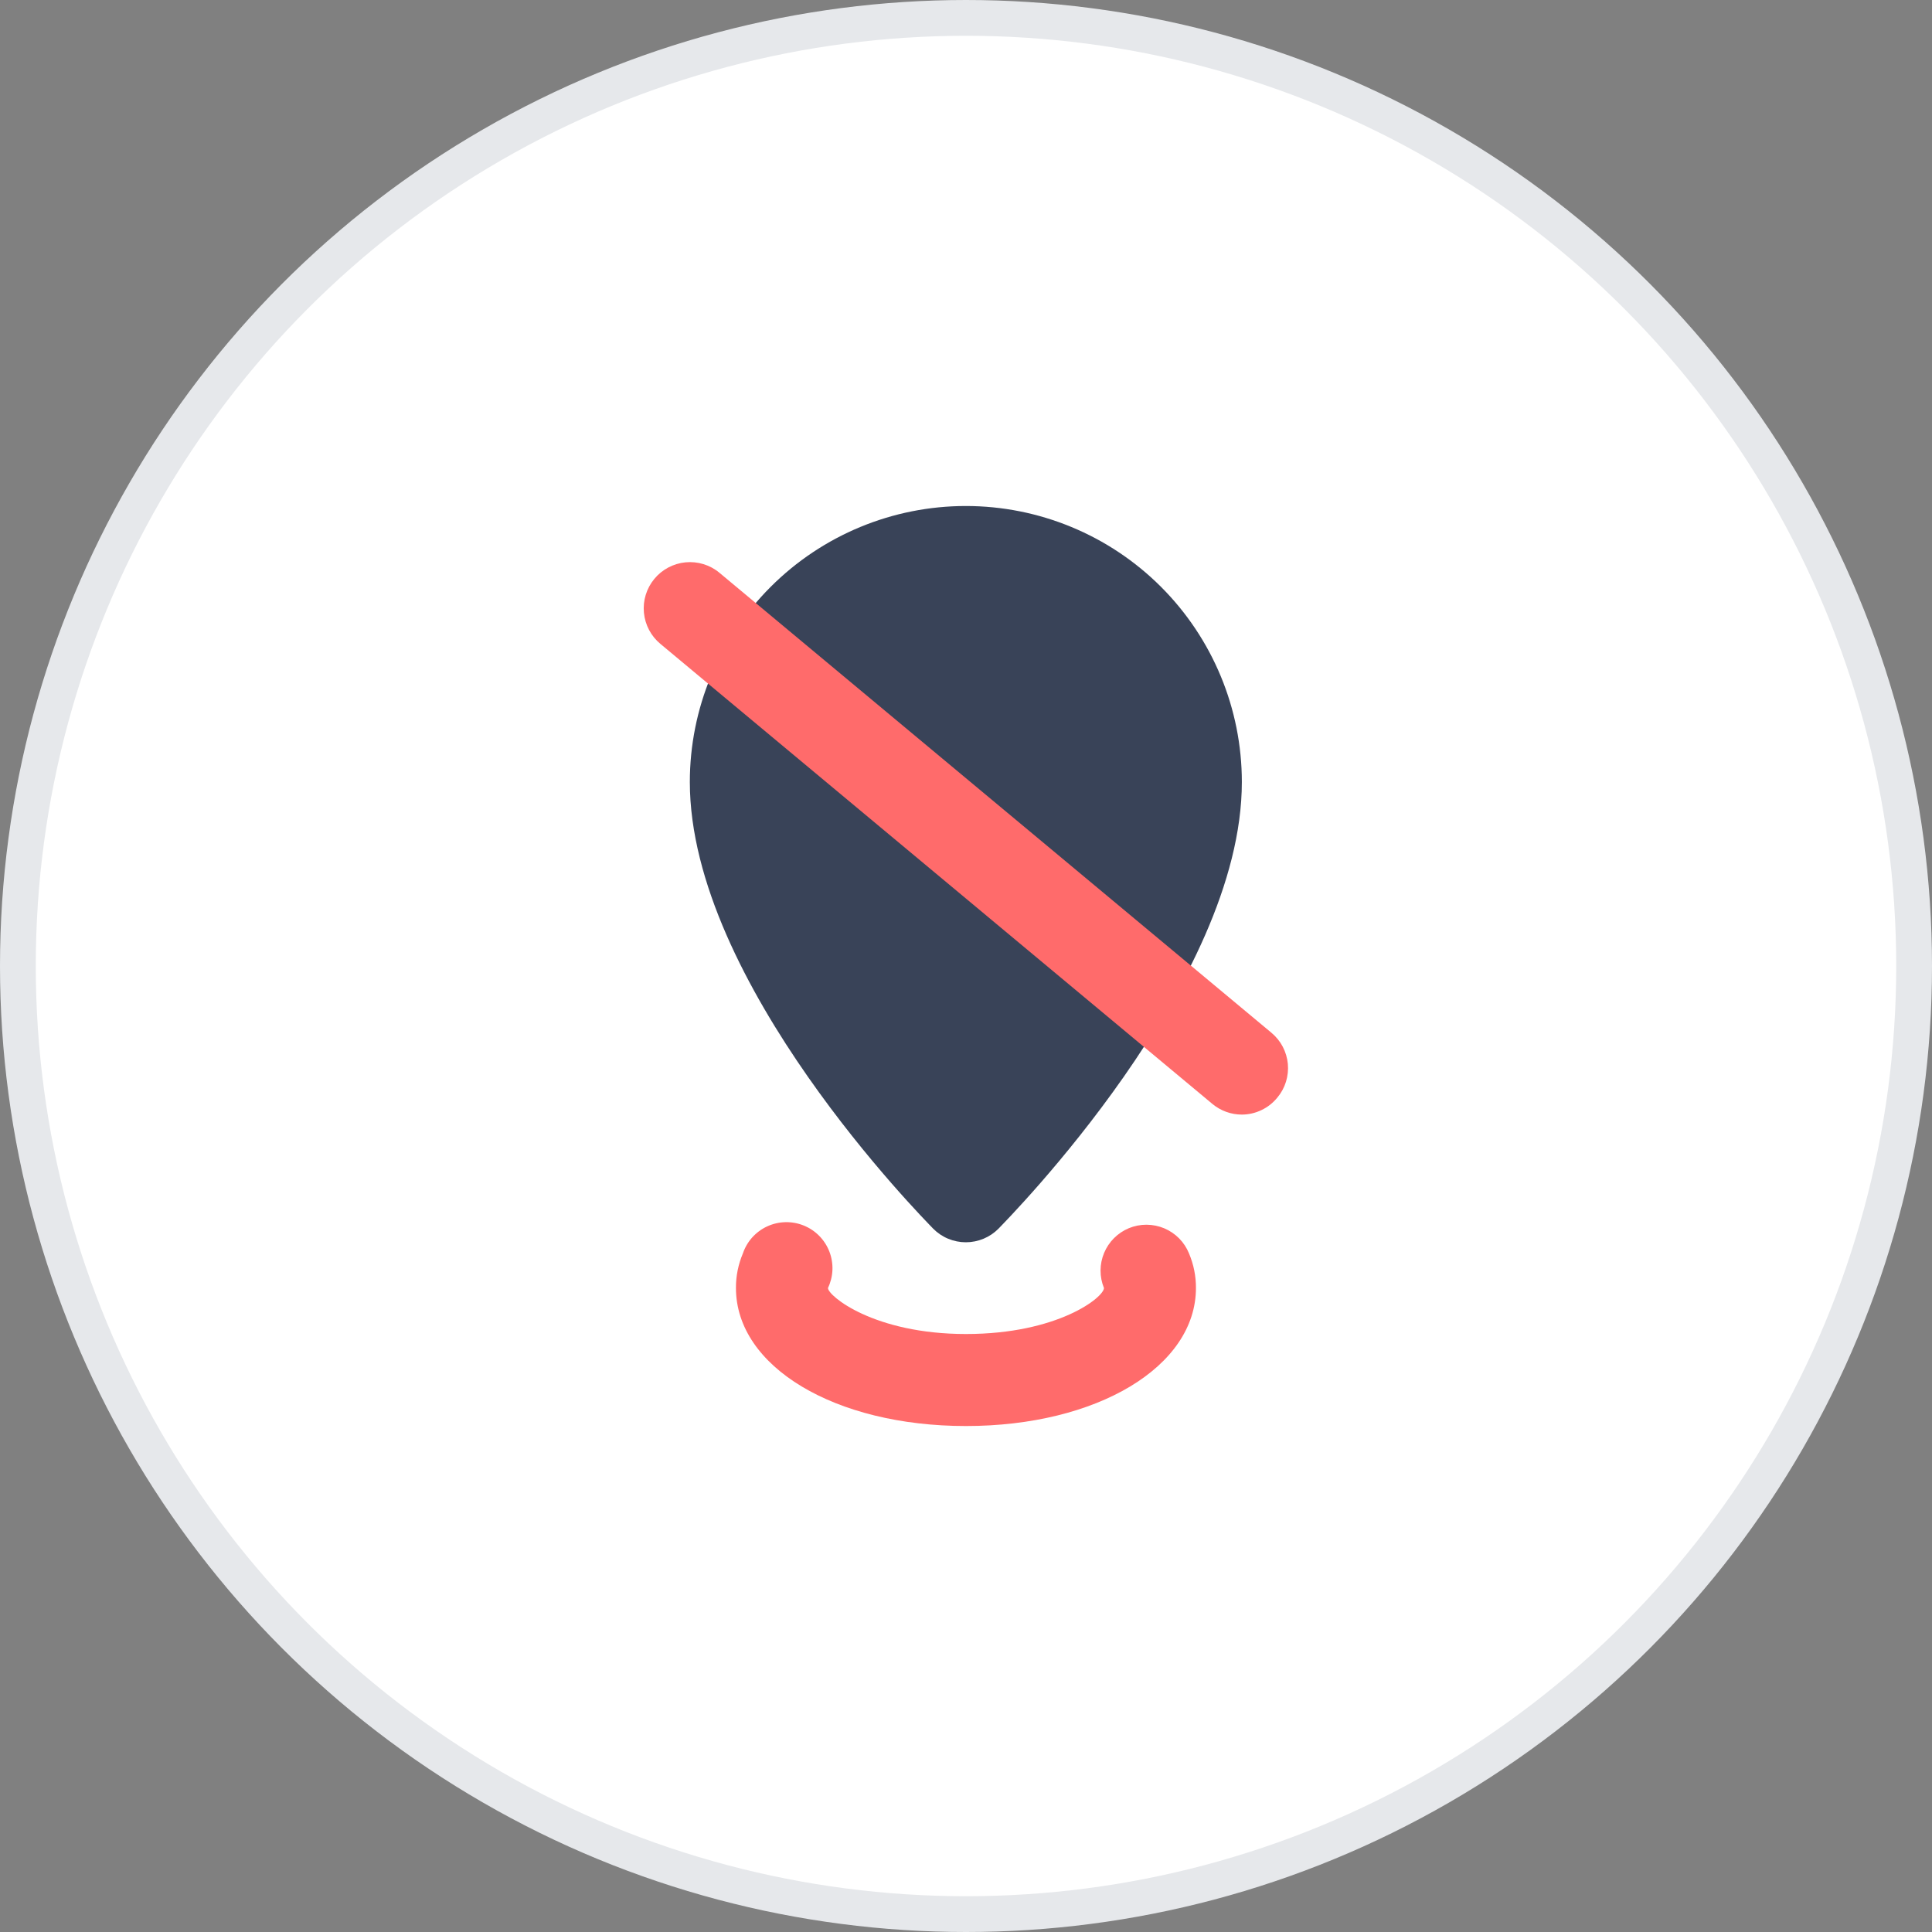 <svg width="54" height="54" viewBox="0 0 54 54" fill="none" xmlns="http://www.w3.org/2000/svg">
<rect x="0" y="0" width="54" height="54" fill="#808080" stroke="none"/>
<circle cx="27" cy="27" r="26.5" fill="white" stroke="#E6E8EB"/>
<path d="M26.995 14.143C24.95 14.143 22.987 14.956 21.541 16.402C20.094 17.849 19.281 19.811 19.281 21.857C19.281 27.463 25.813 34.059 26.083 34.342C26.202 34.462 26.344 34.558 26.501 34.623C26.658 34.688 26.826 34.722 26.995 34.722C27.165 34.722 27.333 34.688 27.49 34.623C27.647 34.558 27.789 34.462 27.908 34.342C28.178 34.059 34.71 27.463 34.71 21.857C34.71 19.811 33.897 17.849 32.45 16.402C31.004 14.956 29.041 14.143 26.995 14.143Z" fill="#394358"/>
<path d="M26.999 39.858C23.334 39.858 20.57 38.199 20.57 36C20.568 35.669 20.634 35.341 20.763 35.036C20.819 34.87 20.908 34.717 21.025 34.586C21.143 34.456 21.285 34.35 21.445 34.277C21.604 34.204 21.777 34.164 21.953 34.16C22.128 34.156 22.302 34.188 22.465 34.254C22.628 34.32 22.775 34.418 22.898 34.543C23.021 34.668 23.117 34.817 23.181 34.981C23.244 35.144 23.273 35.319 23.267 35.495C23.26 35.67 23.217 35.842 23.142 36C23.142 36.219 24.427 37.286 26.999 37.286C29.57 37.286 30.856 36.258 30.856 36C30.728 35.687 30.729 35.335 30.859 35.022C30.989 34.709 31.238 34.46 31.55 34.329C31.707 34.264 31.875 34.231 32.045 34.231C32.215 34.232 32.383 34.266 32.54 34.331C32.696 34.397 32.838 34.493 32.958 34.614C33.077 34.735 33.171 34.879 33.234 35.036C33.363 35.341 33.429 35.669 33.427 36C33.427 38.199 30.663 39.858 26.999 39.858ZM35.703 30.677C35.811 30.548 35.893 30.398 35.943 30.236C35.993 30.075 36.011 29.905 35.996 29.736C35.98 29.568 35.931 29.404 35.853 29.255C35.774 29.105 35.666 28.973 35.536 28.865L20.107 16.008C19.977 15.899 19.826 15.818 19.663 15.768C19.501 15.719 19.331 15.701 19.162 15.717C18.82 15.75 18.506 15.917 18.288 16.181C18.07 16.445 17.965 16.785 17.998 17.127C18.031 17.468 18.197 17.782 18.462 18L33.89 30.858C34.121 31.049 34.413 31.154 34.713 31.153C34.903 31.152 35.09 31.109 35.261 31.026C35.433 30.944 35.583 30.825 35.703 30.677Z" fill="#FF6B6B"/>
</svg>
